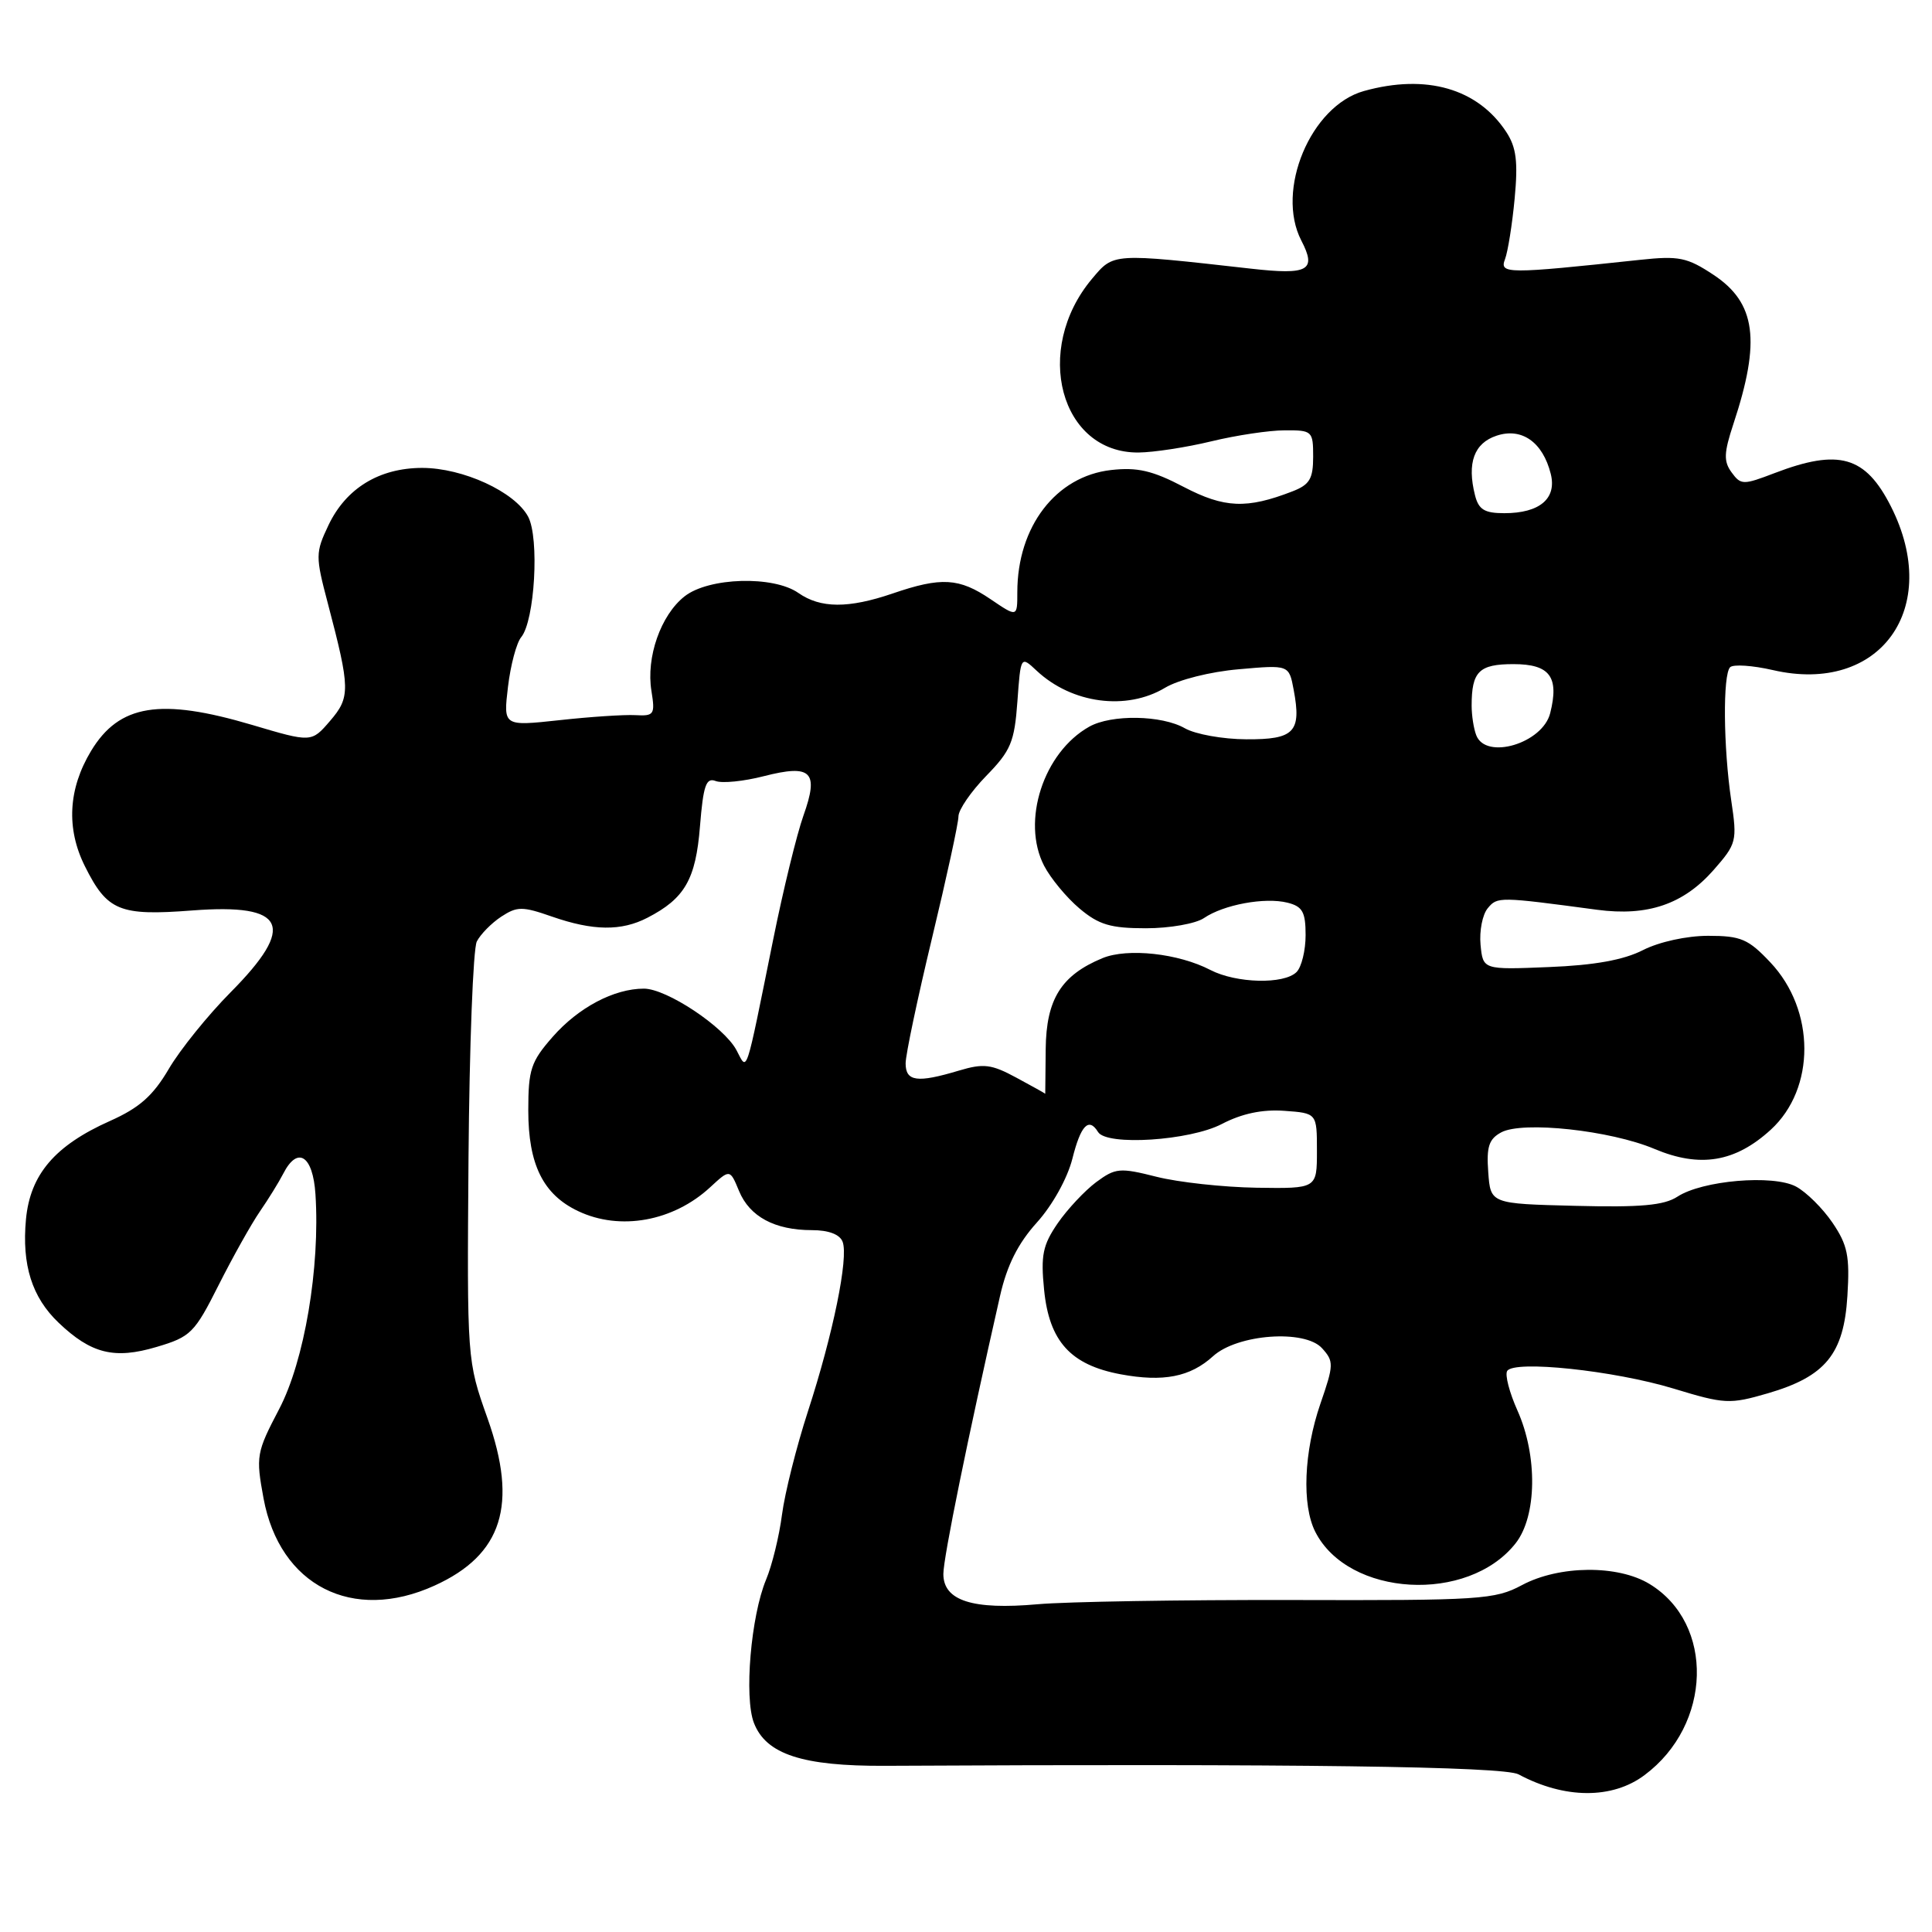 <?xml version="1.0" encoding="UTF-8" standalone="no"?>
<!DOCTYPE svg PUBLIC "-//W3C//DTD SVG 1.1//EN" "http://www.w3.org/Graphics/SVG/1.1/DTD/svg11.dtd" >
<svg xmlns="http://www.w3.org/2000/svg" xmlns:xlink="http://www.w3.org/1999/xlink" version="1.1" viewBox="0 0 256 256">
 <g >
 <path fill="currentColor"
d=" M 217.91 235.21 C 226.86 228.54 227.21 215.15 218.58 209.89 C 214.39 207.33 206.59 207.40 201.66 210.04 C 198.09 211.95 196.19 212.08 171.18 212.01 C 156.51 211.98 141.35 212.23 137.50 212.57 C 128.86 213.34 125.00 212.10 125.00 208.56 C 125.00 206.40 128.24 190.52 132.51 171.72 C 133.43 167.66 134.89 164.76 137.39 161.99 C 139.46 159.70 141.44 156.13 142.10 153.52 C 143.21 149.09 144.27 148.00 145.50 150.00 C 146.65 151.86 157.65 151.15 161.89 148.94 C 164.56 147.55 167.26 146.98 170.17 147.19 C 174.50 147.50 174.50 147.50 174.50 152.50 C 174.50 157.50 174.50 157.50 166.50 157.38 C 162.10 157.31 156.14 156.66 153.25 155.93 C 148.38 154.70 147.81 154.75 145.25 156.64 C 143.74 157.77 141.44 160.22 140.15 162.09 C 138.17 164.98 137.89 166.33 138.35 170.92 C 139.03 177.74 141.86 180.86 148.49 182.10 C 154.14 183.15 157.71 182.46 160.74 179.70 C 163.97 176.77 172.90 176.12 175.18 178.65 C 176.76 180.39 176.74 180.85 174.96 186.00 C 172.77 192.36 172.48 199.42 174.28 202.97 C 178.65 211.60 194.52 212.51 200.83 204.49 C 203.65 200.90 203.76 192.91 201.07 186.90 C 200.01 184.53 199.39 182.17 199.71 181.66 C 200.62 180.20 213.86 181.60 221.74 183.99 C 228.54 186.06 229.19 186.09 234.25 184.62 C 241.89 182.39 244.32 179.42 244.79 171.72 C 245.12 166.44 244.82 164.97 242.81 162.01 C 241.51 160.10 239.33 157.94 237.97 157.22 C 234.93 155.61 225.55 156.41 222.26 158.57 C 220.49 159.72 217.40 160.00 208.74 159.78 C 197.50 159.50 197.50 159.50 197.20 155.31 C 196.95 151.94 197.29 150.92 198.93 150.04 C 201.77 148.52 213.37 149.77 219.23 152.24 C 225.26 154.78 229.93 154.00 234.64 149.69 C 240.59 144.24 240.56 133.86 234.59 127.53 C 231.66 124.42 230.68 124.00 226.34 124.00 C 223.49 124.00 219.86 124.80 217.71 125.89 C 215.15 127.20 211.28 127.90 205.25 128.14 C 196.50 128.50 196.50 128.50 196.18 125.18 C 196.01 123.36 196.43 121.19 197.13 120.35 C 198.41 118.80 198.63 118.81 211.63 120.55 C 218.34 121.44 223.07 119.82 227.07 115.27 C 230.11 111.80 230.20 111.45 229.40 106.08 C 228.35 99.01 228.27 89.40 229.25 88.41 C 229.67 88.00 232.22 88.17 234.92 88.79 C 249.12 92.07 257.39 80.59 250.55 67.09 C 247.17 60.43 243.67 59.43 235.16 62.68 C 230.98 64.28 230.68 64.28 229.45 62.60 C 228.37 61.13 228.42 60.01 229.69 56.16 C 233.34 45.14 232.67 40.13 227.04 36.41 C 223.55 34.10 222.46 33.88 217.31 34.43 C 199.65 36.32 198.67 36.31 199.42 34.35 C 199.80 33.35 200.38 29.72 200.70 26.30 C 201.16 21.42 200.92 19.52 199.59 17.49 C 195.81 11.73 188.99 9.76 180.73 12.06 C 173.68 14.02 168.99 25.21 172.43 31.87 C 174.49 35.84 173.39 36.46 165.77 35.60 C 147.28 33.52 147.59 33.51 144.70 36.94 C 136.81 46.33 140.50 60.07 150.88 59.96 C 152.87 59.94 157.20 59.28 160.50 58.48 C 163.80 57.68 168.19 57.02 170.25 57.02 C 173.88 57.00 174.00 57.12 174.00 60.52 C 174.00 63.45 173.53 64.23 171.25 65.11 C 165.19 67.46 162.24 67.33 156.85 64.52 C 152.71 62.35 150.70 61.89 147.23 62.28 C 139.92 63.10 134.80 69.77 134.80 78.47 C 134.80 81.80 134.80 81.80 131.26 79.40 C 127.09 76.57 124.73 76.43 118.28 78.64 C 112.41 80.64 108.73 80.62 105.79 78.57 C 102.48 76.25 93.91 76.50 90.71 79.02 C 87.55 81.50 85.59 87.10 86.32 91.56 C 86.82 94.68 86.68 94.90 84.18 94.76 C 82.71 94.68 78.17 94.98 74.10 95.43 C 66.69 96.23 66.69 96.23 67.31 91.01 C 67.65 88.14 68.44 85.18 69.06 84.43 C 70.86 82.26 71.49 71.29 69.98 68.46 C 68.21 65.16 61.34 62.00 55.93 62.00 C 50.25 62.01 45.85 64.70 43.53 69.58 C 41.79 73.24 41.79 73.70 43.44 79.95 C 46.42 91.28 46.44 92.38 43.73 95.53 C 41.27 98.39 41.27 98.39 33.39 96.05 C 21.23 92.45 15.80 93.33 12.07 99.50 C 9.04 104.52 8.75 109.78 11.25 114.78 C 14.21 120.72 15.83 121.38 25.49 120.64 C 37.93 119.69 39.31 122.66 30.54 131.50 C 27.54 134.53 23.86 139.09 22.37 141.63 C 20.28 145.19 18.48 146.79 14.58 148.53 C 7.27 151.79 4.00 155.62 3.44 161.57 C 2.88 167.61 4.23 171.90 7.77 175.27 C 12.08 179.38 15.16 180.14 20.74 178.48 C 25.27 177.14 25.77 176.64 28.97 170.28 C 30.85 166.55 33.31 162.16 34.44 160.52 C 35.57 158.88 36.96 156.63 37.53 155.52 C 39.43 151.79 41.47 153.10 41.80 158.25 C 42.43 167.96 40.33 180.34 36.99 186.71 C 33.97 192.47 33.89 192.95 34.92 198.54 C 37.06 210.11 46.72 215.04 57.58 210.10 C 66.57 206.02 68.67 199.38 64.59 187.91 C 61.88 180.27 61.88 180.27 62.08 153.38 C 62.20 138.60 62.69 125.71 63.18 124.75 C 63.67 123.79 65.13 122.31 66.42 121.46 C 68.52 120.09 69.21 120.08 73.13 121.45 C 78.59 123.35 82.33 123.40 85.80 121.60 C 90.74 119.05 92.19 116.52 92.75 109.50 C 93.19 104.06 93.56 103.00 94.83 103.49 C 95.69 103.82 98.55 103.53 101.20 102.85 C 107.53 101.23 108.54 102.24 106.46 108.07 C 105.59 110.51 103.78 117.90 102.45 124.50 C 98.69 143.07 99.07 141.94 97.58 139.14 C 95.92 136.04 88.33 131.00 85.32 131.00 C 81.37 131.00 76.65 133.49 73.23 137.39 C 70.35 140.67 70.00 141.72 70.00 147.13 C 70.00 154.30 71.97 158.29 76.61 160.48 C 82.16 163.12 89.22 161.84 94.11 157.31 C 96.72 154.90 96.72 154.90 97.93 157.82 C 99.33 161.21 102.66 163.00 107.58 163.00 C 109.79 163.00 111.28 163.56 111.65 164.54 C 112.46 166.65 110.39 176.76 107.06 187.00 C 105.54 191.68 103.99 197.84 103.62 200.69 C 103.25 203.55 102.30 207.43 101.51 209.31 C 99.50 214.14 98.58 224.90 99.90 228.30 C 101.51 232.46 106.34 234.03 117.25 233.98 C 171.69 233.69 199.25 234.06 201.21 235.11 C 207.31 238.38 213.63 238.42 217.91 235.21 Z  M 134.68 142.80 C 131.37 141.01 130.34 140.88 127.06 141.86 C 121.53 143.52 120.00 143.31 120.00 140.90 C 120.00 139.75 121.58 132.28 123.50 124.29 C 125.42 116.31 127.00 109.06 127.00 108.18 C 127.00 107.30 128.66 104.89 130.68 102.81 C 133.94 99.47 134.42 98.33 134.81 92.96 C 135.25 86.89 135.25 86.89 137.37 88.88 C 142.04 93.24 149.27 94.20 154.38 91.13 C 156.15 90.07 160.38 89.00 164.15 88.68 C 170.80 88.09 170.80 88.09 171.42 91.41 C 172.47 97.00 171.51 98.00 165.14 97.96 C 162.04 97.95 158.38 97.29 157.00 96.50 C 153.94 94.75 147.27 94.64 144.33 96.29 C 138.27 99.69 135.30 108.82 138.35 114.72 C 139.22 116.39 141.33 118.94 143.04 120.38 C 145.60 122.54 147.16 123.00 151.85 123.00 C 154.99 123.00 158.44 122.39 159.53 121.65 C 162.14 119.87 167.60 118.86 170.60 119.61 C 172.59 120.11 173.00 120.84 173.00 123.91 C 173.00 125.94 172.46 128.14 171.80 128.80 C 170.14 130.46 163.82 130.30 160.39 128.53 C 156.14 126.32 149.41 125.59 146.08 126.96 C 140.61 129.23 138.63 132.40 138.56 139.01 C 138.53 142.30 138.50 144.96 138.50 144.93 C 138.50 144.89 136.78 143.93 134.68 142.80 Z  M 195.61 97.42 C 195.27 96.55 195.00 94.79 195.00 93.50 C 195.00 88.97 195.98 88.00 200.54 88.00 C 205.36 88.00 206.62 89.68 205.41 94.49 C 204.41 98.50 196.88 100.75 195.61 97.42 Z  M 195.44 65.60 C 194.37 61.34 195.32 58.72 198.31 57.73 C 201.64 56.62 204.43 58.59 205.48 62.78 C 206.31 66.06 204.02 68.00 199.33 68.00 C 196.69 68.00 195.92 67.52 195.44 65.60 Z "/>
</g>
</svg>